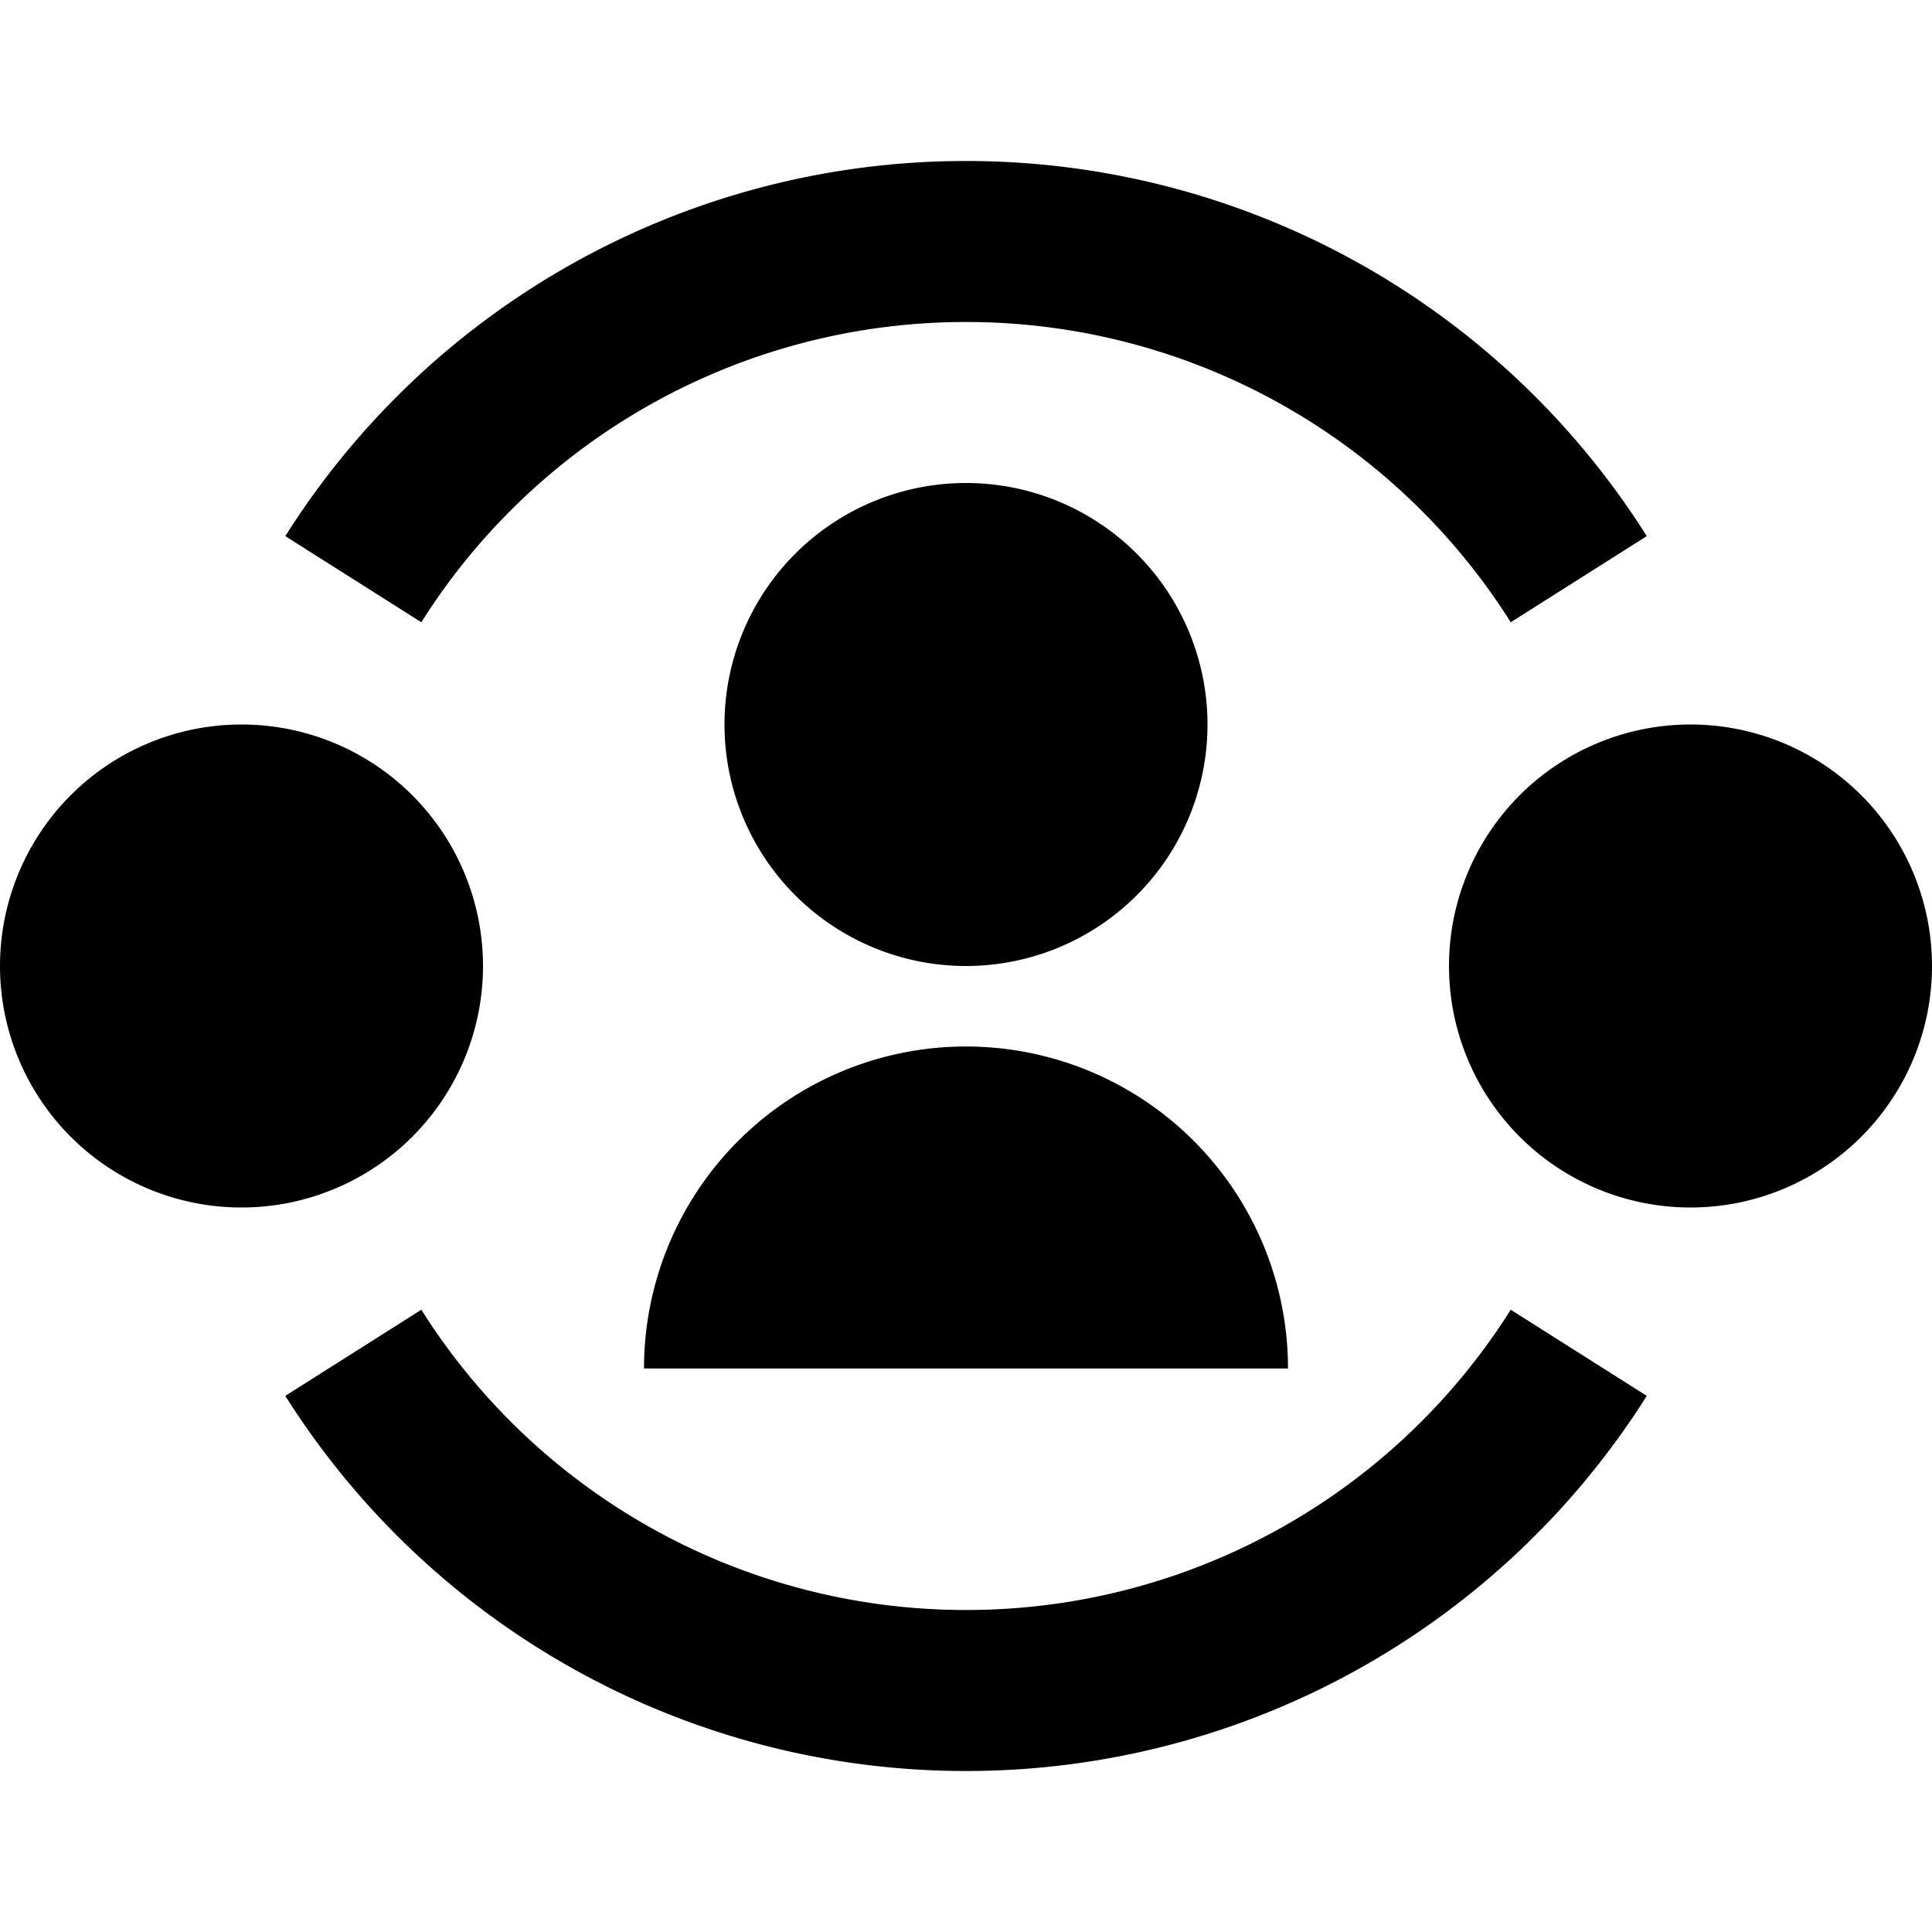 <svg viewBox="0 0 24 24" fill="currentColor" xmlns="http://www.w3.org/2000/svg" width="20" height="20"><path d="M5.234 7.73A7.993 7.993 0 0112 4a7.994 7.994 0 016.767 3.73l1.69-1.07A9.994 9.994 0 0012 2a9.994 9.994 0 00-8.456 4.66l1.69 1.07zM12 20a7.993 7.993 0 01-6.766-3.73l-1.69 1.07A9.994 9.994 0 0012 22a9.994 9.994 0 008.457-4.66l-1.69-1.07A7.994 7.994 0 0112 20zm0-8a3 3 0 100-6 3 3 0 000 6zm0 1a4 4 0 014 4H8a4 4 0 014-4zm-6-1a3 3 0 11-6 0 3 3 0 016 0zm15 3a3 3 0 100-6 3 3 0 000 6z"/></svg>